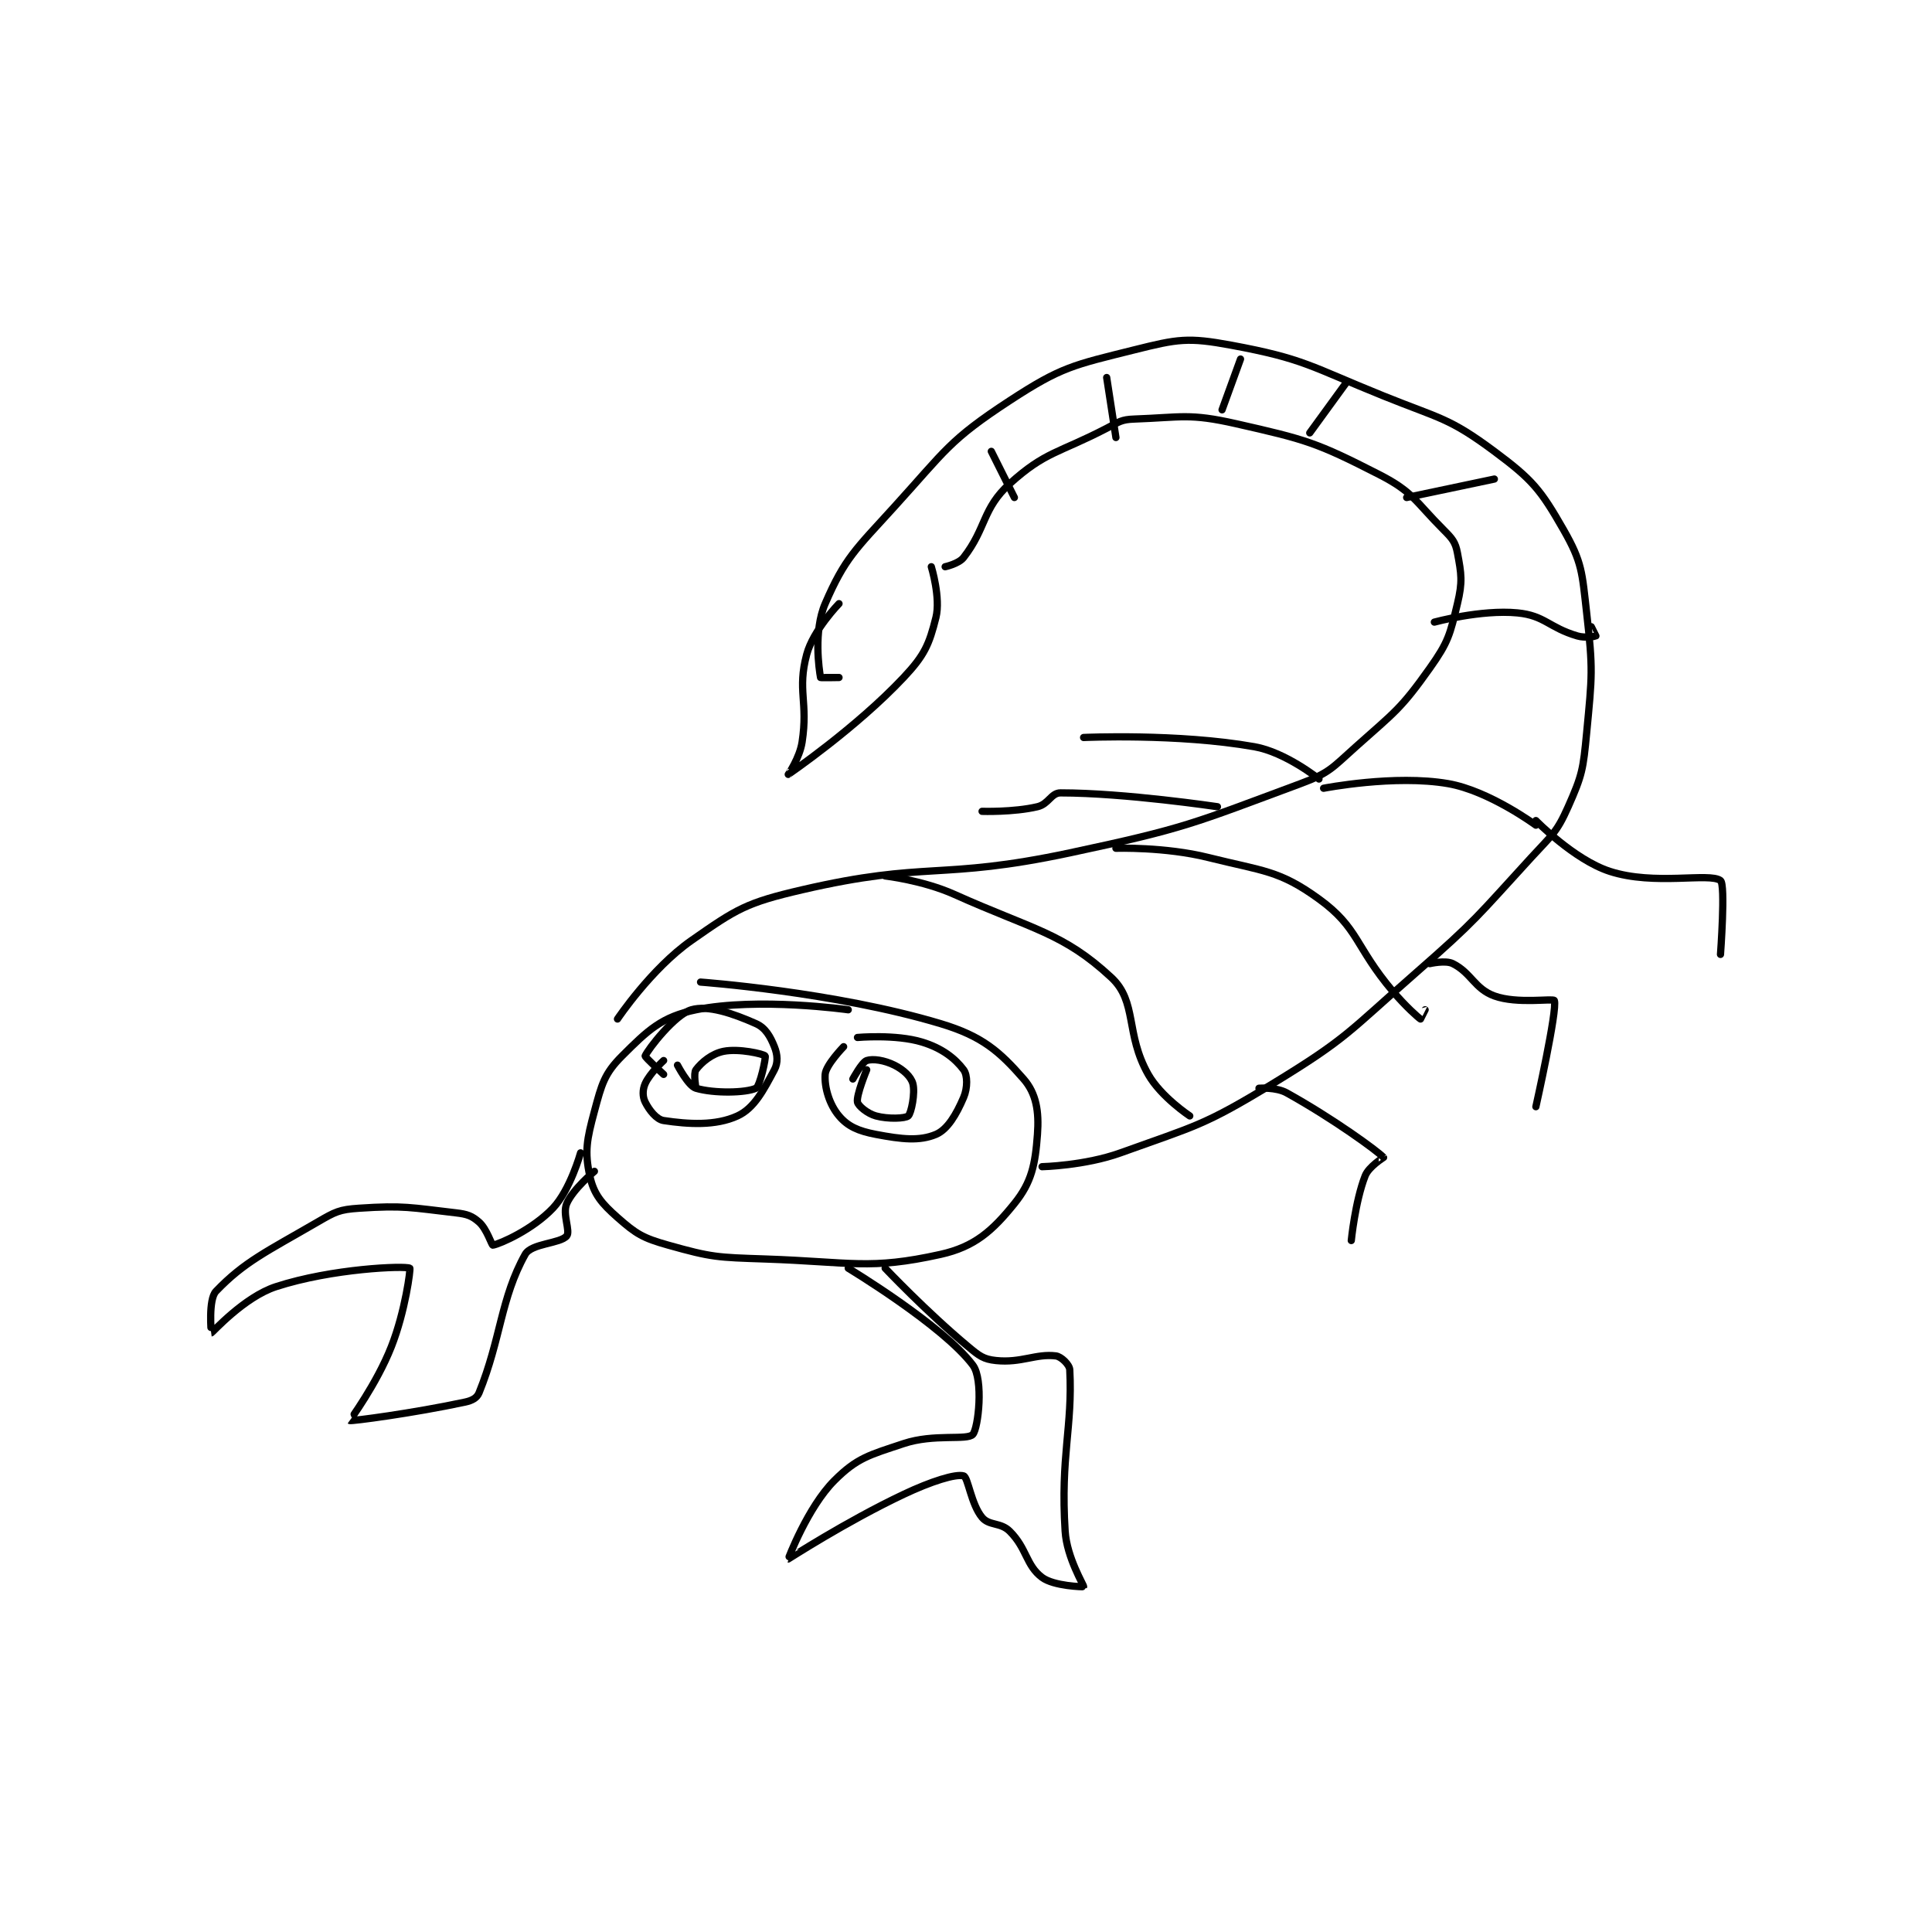 <?xml version="1.0" encoding="utf-8"?>
<!DOCTYPE svg PUBLIC "-//W3C//DTD SVG 1.1//EN" "http://www.w3.org/Graphics/SVG/1.1/DTD/svg11.dtd">
<svg viewBox="0 0 800 800" preserveAspectRatio="xMinYMin meet" xmlns="http://www.w3.org/2000/svg" version="1.1">
<g fill="none" stroke="black" stroke-linecap="round" stroke-linejoin="round" stroke-width="1.57">
<g transform="translate(87.52,142.945) scale(1.911) translate(-92,-6)">
<path id="0" d="M230 150 C230 150 210.524 147.24 197 150 C189.607 151.509 186.581 154.419 181 160 C177.136 163.864 176.582 166.126 175 172 C173.343 178.156 172.854 180.727 174 186 C174.857 189.943 176.517 191.927 180 195 C184.071 198.592 185.487 199.45 191 201 C200.492 203.669 201.609 203.648 212 204 C230.695 204.634 234.608 206.42 250 203 C257.428 201.349 261.274 197.851 266 192 C269.761 187.344 270.519 183.495 271 177 C271.369 172.023 270.743 168.135 268 165 C262.796 159.052 259.079 155.724 250 153 C227.009 146.103 198 144 198 144 "/>
<path id="1" d="M180 152 C180 152 187.314 141.081 196 135 C205.87 128.091 207.932 126.796 220 124 C247.207 117.696 249.782 122.009 278 116 C303.142 110.646 304.633 109.668 328 101 C334.295 98.665 334.811 97.633 340 93 C348.452 85.454 349.709 84.865 356 76 C360.051 70.292 360.387 68.721 362 62 C363.149 57.212 362.859 55.583 362 51 C361.565 48.682 360.899 47.899 359 46 C352.829 39.829 352.457 37.811 345 34 C331.436 27.067 329.245 26.452 314 23 C303.882 20.709 302.249 21.634 292 22 C289.167 22.101 288.719 22.59 286 24 C275.48 29.455 272.754 28.997 265 36 C259.045 41.379 259.947 45.639 255 52 C253.937 53.367 251 54 251 54 "/>
<path id="2" d="M272 184 C272 184 281.248 183.791 289 181 C305.465 175.073 307.045 175.113 322 166 C338.192 156.133 338.392 154.782 353 142 C366.168 130.478 366.212 129.86 378 117 C382.51 112.08 383.492 111.643 386 106 C389.063 99.108 389.25 97.876 390 90 C391.191 77.499 391.406 76.37 390 64 C388.996 55.166 389.052 53.092 385 46 C380.032 37.305 378.263 35.144 370 29 C360.158 21.682 358.277 21.954 346 17 C330.063 10.569 328.815 8.929 313 6 C303.605 4.26 301.438 4.641 292 7 C278.787 10.303 276.233 10.655 265 18 C251.846 26.601 251.139 28.747 240 41 C231.563 50.281 229.276 52.111 225 62 C222.443 67.912 223.685 76.321 224 78 C224.015 78.08 228 78 228 78 C228 78 225 78 225 78 "/>
<path id="3" d="M248 54 C248 54 250.063 60.746 249 65 C247.541 70.836 246.549 73.167 242 78 C231.66 88.987 217.039 98.975 217 99 C216.992 99.005 219.473 95.424 220 92 C221.352 83.21 218.902 80.869 221 73 C222.401 67.745 228 62 228 62 "/>
<path id="4" d="M172 181 C172 181 169.78 189.021 166 193 C161.654 197.574 154.712 200.679 153 201 C152.756 201.046 151.685 197.474 150 196 C148.458 194.651 147.441 194.282 145 194 C135.145 192.863 133.73 192.351 124 193 C119.724 193.285 118.865 193.756 115 196 C103.949 202.417 99.143 204.59 93 211 C91.305 212.769 91.977 220.002 92 220 C92.203 219.984 99.067 212.257 106 210 C118.176 206.036 133.915 205.436 135 206 C135.195 206.101 134.044 215.273 131 223 C127.797 231.131 121.966 238.974 122 239 C122.252 239.189 135.736 237.414 147 235 C148.494 234.68 149.551 234.106 150 233 C154.754 221.299 154.69 212.502 160 203 C161.347 200.589 167.624 200.682 169 199 C169.848 197.964 168.019 194.288 169 192 C170.341 188.872 175 185 175 185 "/>
<path id="5" d="M230 206 C230 206 250.553 218.404 257 227 C259.344 230.126 258.192 240.649 257 242 C255.789 243.373 248.612 241.796 242 244 C234.544 246.485 231.936 247.064 227 252 C221.206 257.794 216.985 268.997 217 269 C217.05 269.01 229.37 260.983 242 255 C247.947 252.183 253.295 250.499 255 251 C255.958 251.282 256.62 257.143 259 260 C260.544 261.853 263.013 261.013 265 263 C268.752 266.752 268.498 270.373 272 273 C274.536 274.902 280.971 275.059 281 275 C281.118 274.764 277.366 268.738 277 263 C275.956 246.643 278.652 240.393 278 228 C277.941 226.88 276.132 225.142 275 225 C270.682 224.46 267.5 226.579 262 226 C259.306 225.716 258.402 225.002 256 223 C246.909 215.424 238 206 238 206 "/>
<path id="6" d="M190 161 C190 161 186.997 163.756 186 166 C185.411 167.324 185.417 168.834 186 170 C186.874 171.749 188.447 173.767 190 174 C195.35 174.803 201.246 175.179 206 173 C209.635 171.334 211.652 167.403 214 163 C214.823 161.457 214.684 159.709 214 158 C213.098 155.744 212.045 153.909 210 153 C204.96 150.76 199.601 148.95 196 150 C192.456 151.034 186.647 158.491 186 160 C185.897 160.241 190 164 190 164 "/>
<path id="7" d="M229 158 C229 158 225.135 161.969 225 164 C224.81 166.853 225.927 170.551 228 173 C229.934 175.286 232.207 176.278 236 177 C241.628 178.072 245.466 178.488 249 177 C251.546 175.928 253.45 172.617 255 169 C255.88 166.947 255.87 164.16 255 163 C253.151 160.535 250.328 158.317 246 157 C240.281 155.259 232 156 232 156 "/>
<path id="8" d="M234 163 C234 163 231.708 168.539 232 170 C232.168 170.841 234.184 172.505 236 173 C238.639 173.72 242.354 173.565 243 173 C243.657 172.425 244.547 168.004 244 166 C243.587 164.484 241.974 162.987 240 162 C237.862 160.931 235.359 160.547 234 161 C232.96 161.346 231 165 231 165 "/>
<path id="9" d="M193 162 C193 162 195.339 166.511 197 167 C200.948 168.161 207.832 168.012 210 167 C210.878 166.59 212.226 160.258 212 160 C211.618 159.564 206.298 158.34 203 159 C200.452 159.51 198.233 161.356 197 163 C196.42 163.774 197 167 197 167 "/>
<path id="10" d="M238 121 C238 121 246.188 121.942 253 125 C270.067 132.663 276.553 133.299 287 143 C292.665 148.26 289.993 155.163 295 164 C297.765 168.88 304 173 304 173 "/>
<path id="11" d="M288 115 C288 115 298.672 114.668 308 117 C319.944 119.986 323.356 119.733 332 126 C340.637 132.262 339.781 136.287 348 146 C350.714 149.208 353.585 151.763 354 152 C354.006 152.004 355 150 355 150 "/>
<path id="12" d="M333 102 C333 102 348.407 98.984 360 101 C368.887 102.546 379 110 379 110 "/>
<path id="13" d="M357 66 C357 66 367.14 63.239 375 64 C380.952 64.576 381.777 67.17 388 69 C389.72 69.506 391.894 69.07 392 69 C392.009 68.994 391 67 391 67 "/>
<path id="14" d="M370 35 L351 39 "/>
<path id="15" d="M338 14 L330 25 "/>
<path id="16" d="M315 9 L311 20 "/>
<path id="17" d="M286 13 L288 26 "/>
<path id="18" d="M261 29 L266 39 "/>
<path id="19" d="M319 167 C319 167 322.711 166.728 325 168 C335.048 173.582 344.636 180.555 346 182 C346.009 182.01 342.794 183.959 342 186 C339.833 191.573 339 200 339 200 "/>
<path id="20" d="M356 140 C356 140 359.399 139.2 361 140 C365.002 142.001 365.712 145.441 370 147 C374.963 148.805 382.802 147.473 383 148 C383.723 149.929 379 171 379 171 "/>
<path id="21" d="M379 109 C379 109 387.276 117.49 395 120 C404.727 123.161 416.607 120.205 419 122 C420.126 122.845 419 138 419 138 "/>
<path id="22" d="M310 106 C310 106 289.907 103 276 103 C273.955 103 273.433 105.428 271 106 C265.784 107.227 259 107 259 107 "/>
<path id="23" d="M332 100 C332 100 324.789 94.198 318 93 C301.355 90.063 281 91 281 91 "/>
</g>
</g>
</svg>
